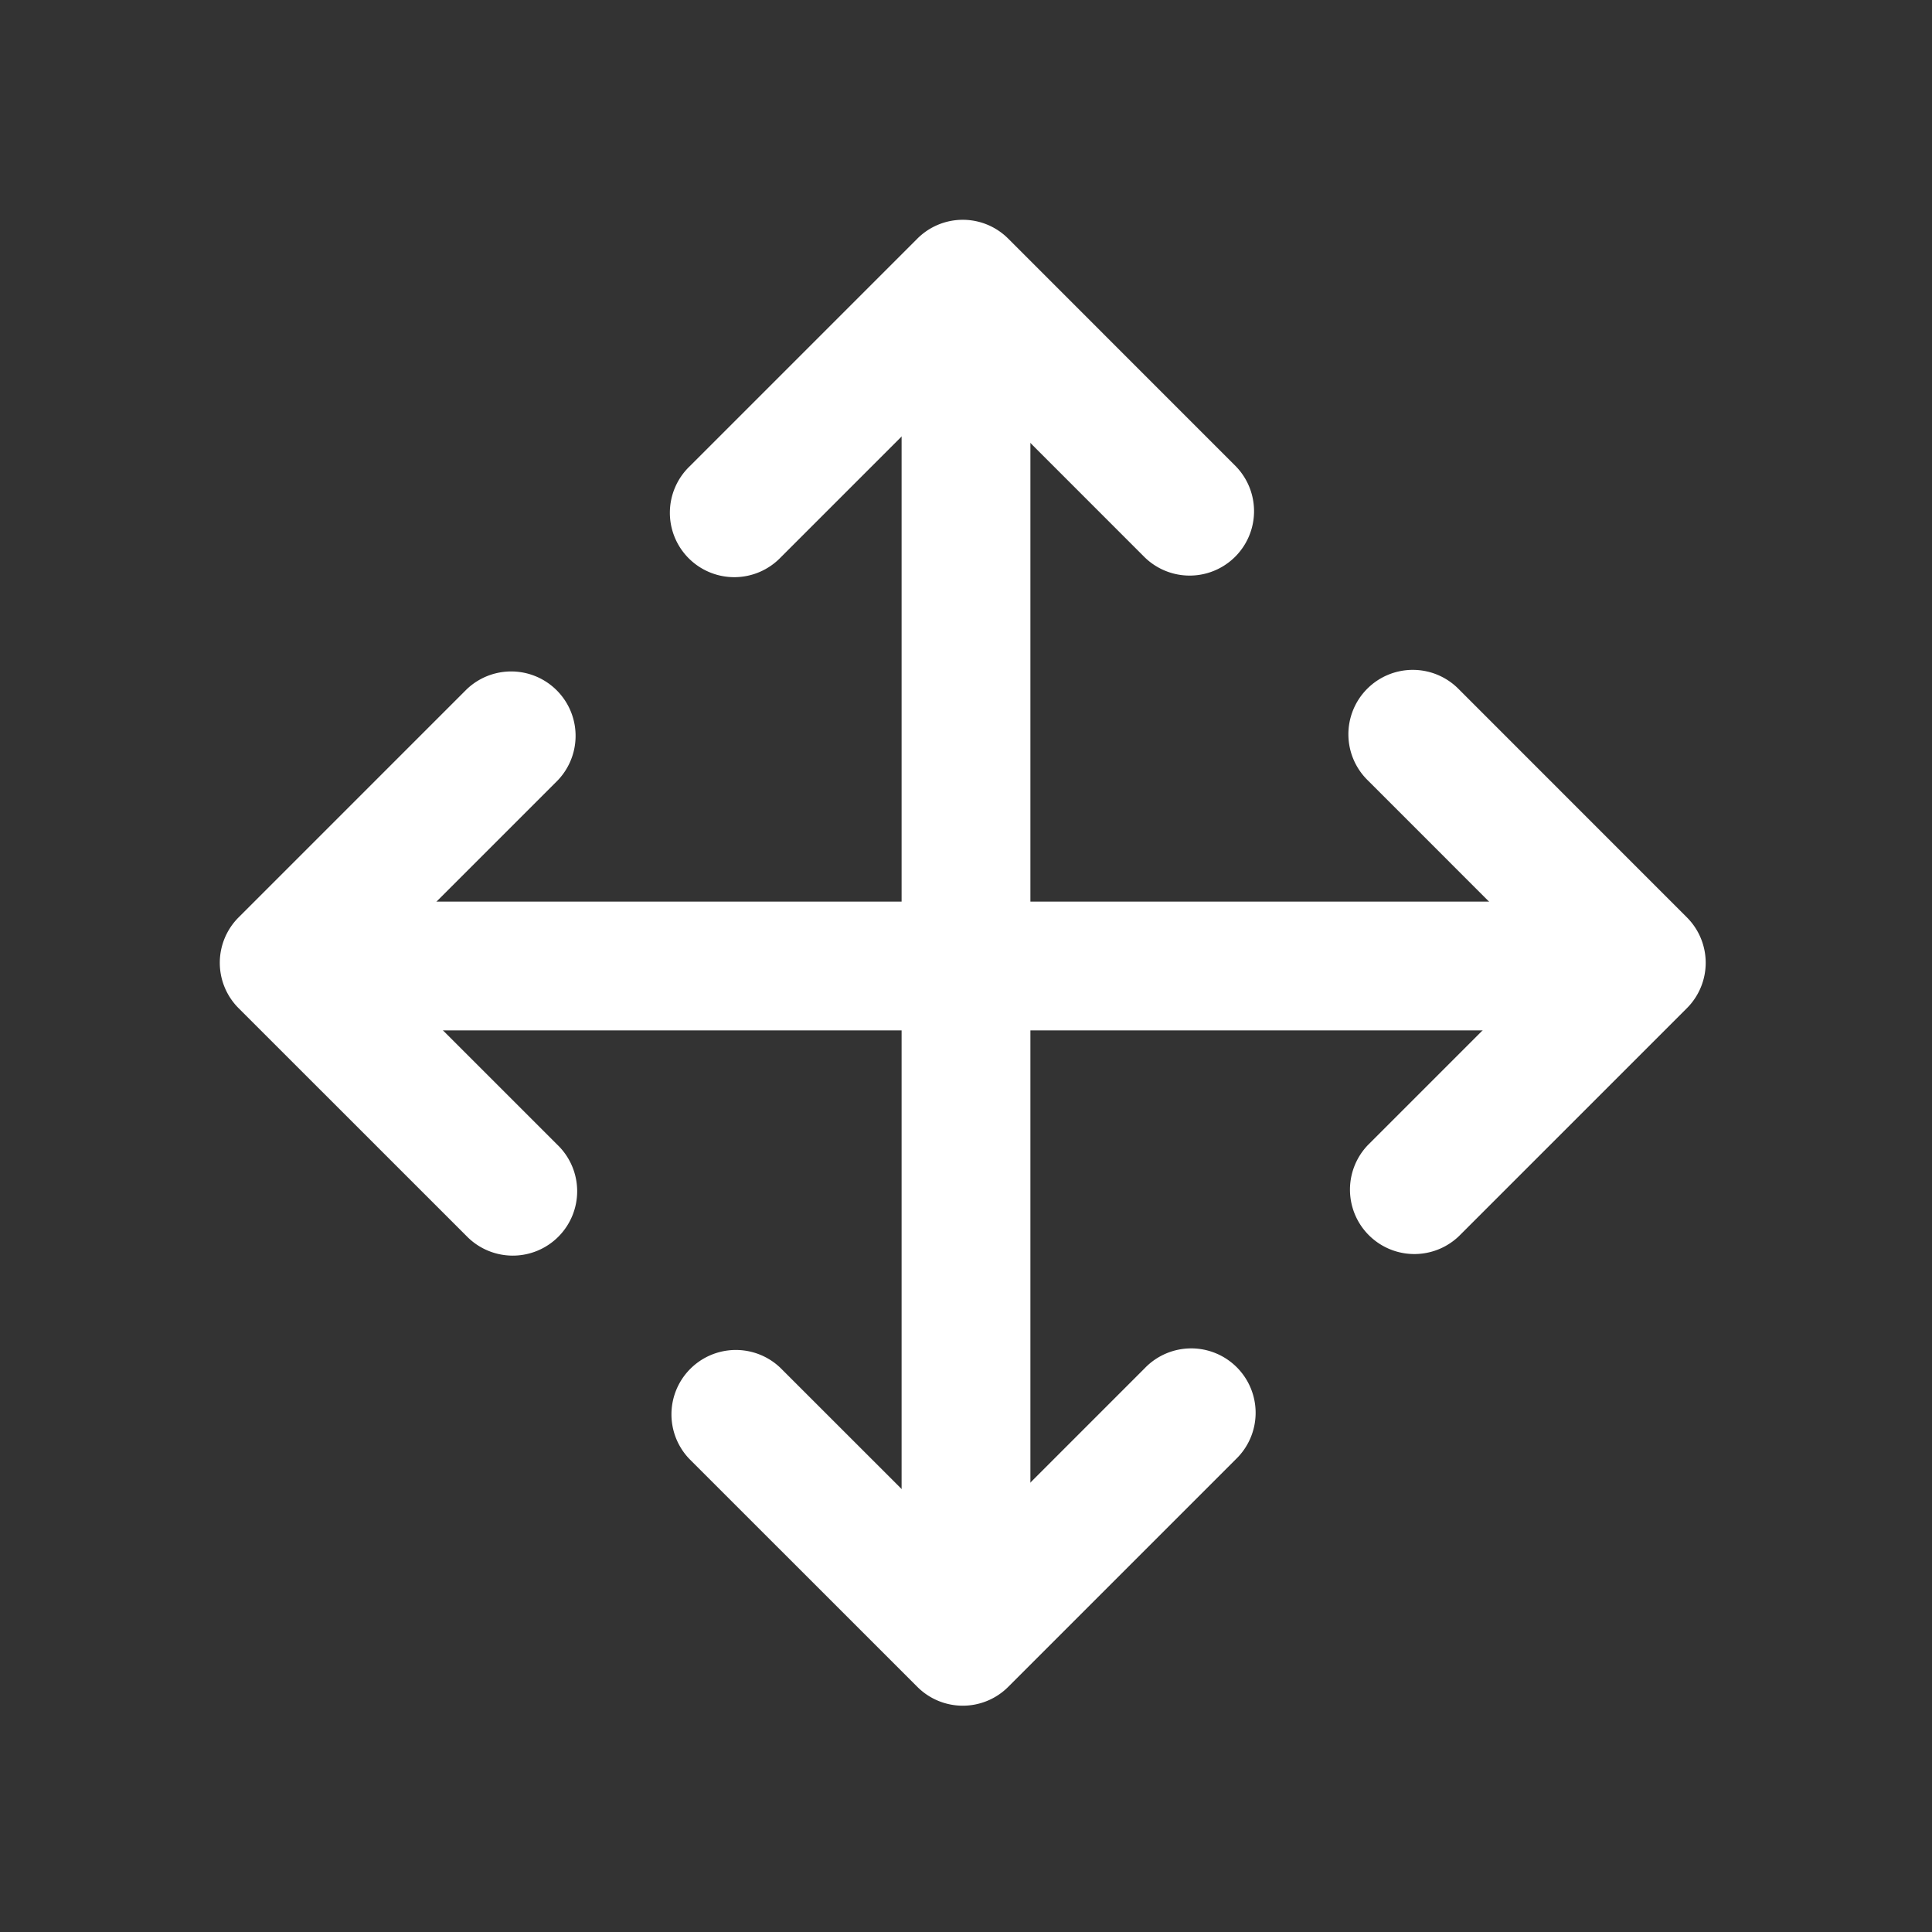 <svg xmlns="http://www.w3.org/2000/svg" width="30" height="30" viewBox="0 0 30 30">
    <rect x="0" y="0" width="30" height="30" fill="#333333" stroke="none"/>
    <g fill="#FFF" fill-rule="evenodd" transform="translate(3 3)">
        <rect width="2" height="20" x="11" y="2" rx="1"/>
        <path d="M11.95 2.828l2.828 2.829a1 1 0 0 0 1.414-1.414L12.657.707a.997.997 0 0 0-1.414 0L7.707 4.243a1 1 0 1 0 1.414 1.414l2.829-2.829zM11.95 21.071l2.828-2.828a1 1 0 1 1 1.414 1.414l-3.535 3.535a.997.997 0 0 1-1.414 0l-3.536-3.535a1 1 0 0 1 1.414-1.414l2.829 2.828zM2.828 11.95l2.829 2.828a1 1 0 1 1-1.414 1.414L.707 12.657a.997.997 0 0 1 0-1.414l3.536-3.536a1 1 0 0 1 1.414 1.414L2.828 11.95zM21.071 11.95l-2.828 2.828a1 1 0 0 0 1.414 1.414l3.535-3.535a.997.997 0 0 0 0-1.414l-3.535-3.536a1 1 0 1 0-1.414 1.414l2.828 2.829z"/>
        <rect width="2" height="20" x="11" y="2" rx="1" transform="rotate(90 12 12)"/>
    </g>
</svg>
